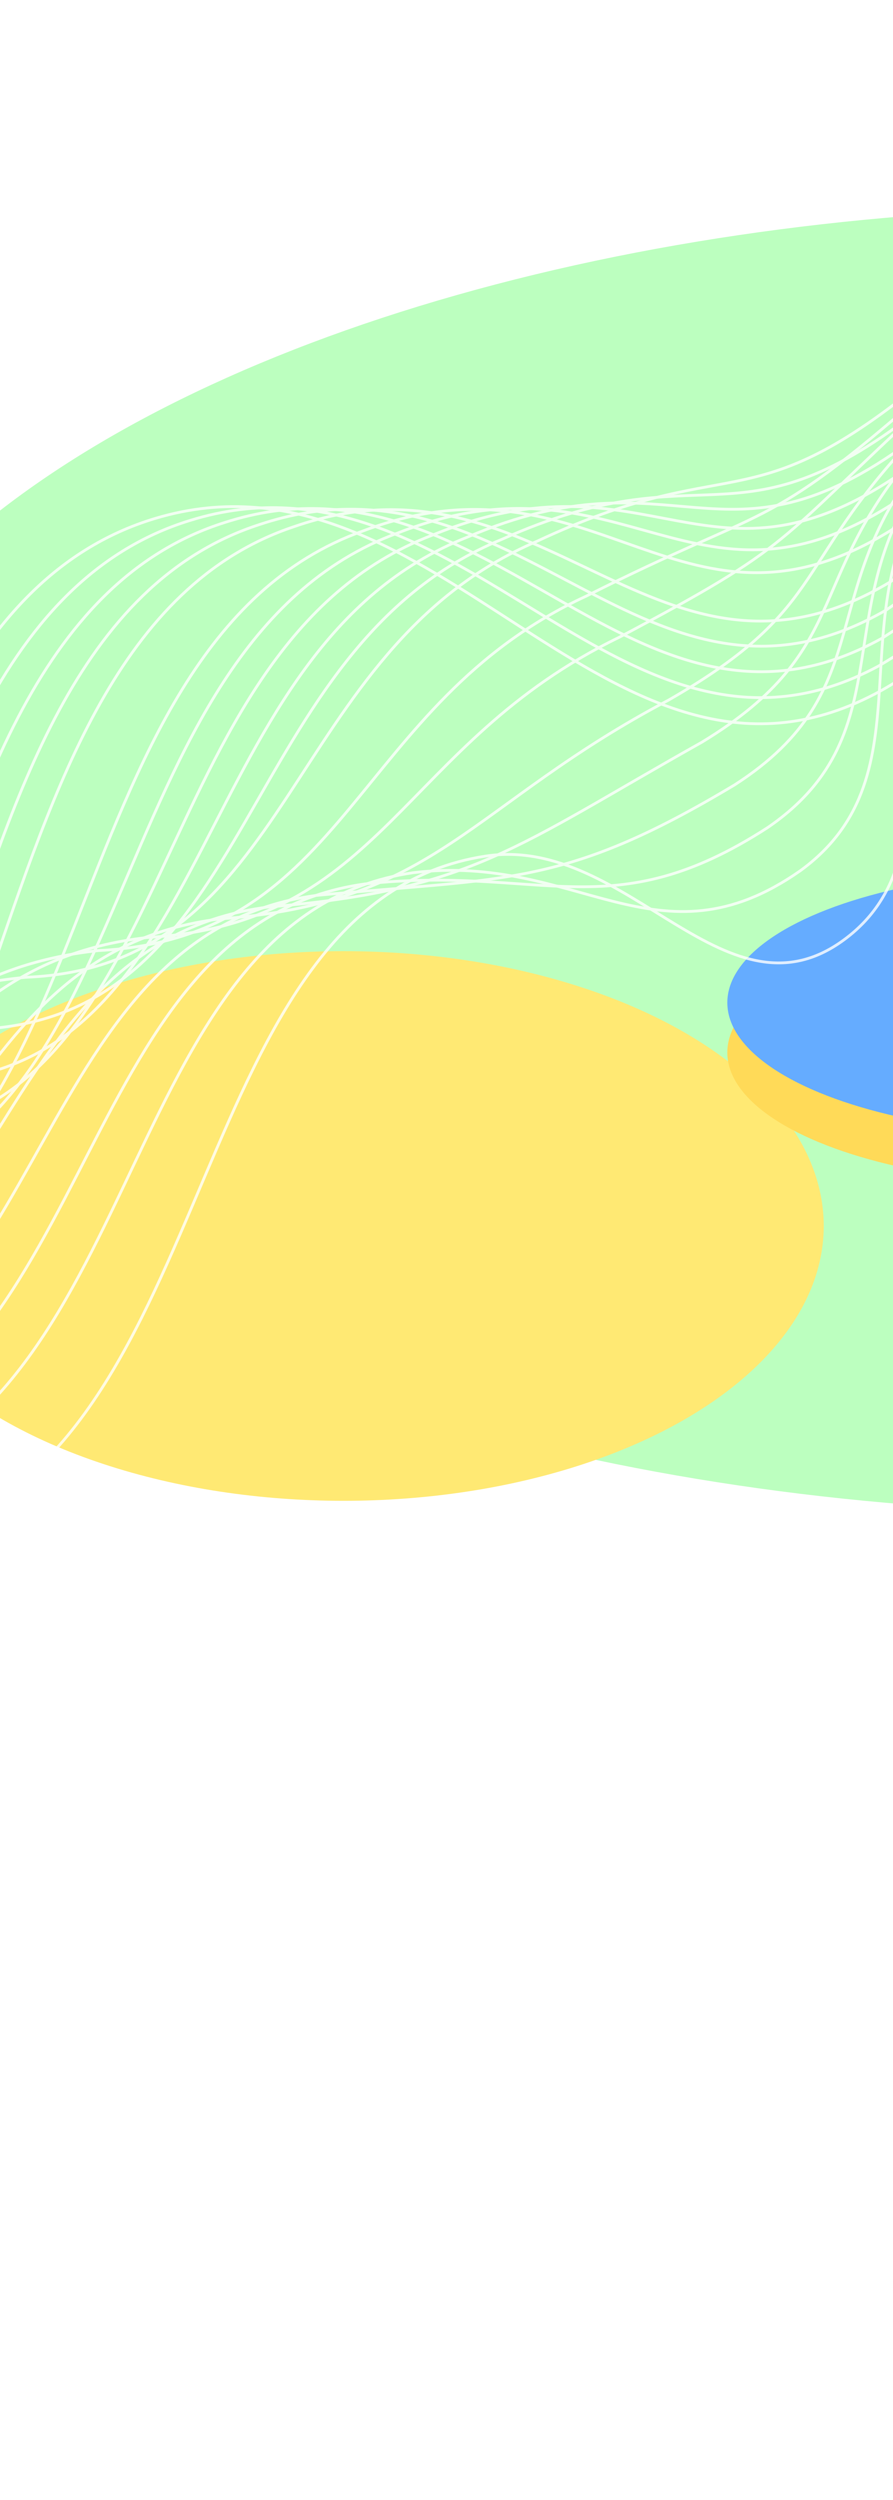 <svg width="320" height="895" viewBox="0 0 320 895" fill="none" xmlns="http://www.w3.org/2000/svg">
<rect width="320" height="538" transform="translate(0 60)" fill="white"/>
<g filter="url(#filter0_f_4_16584)">
<ellipse cx="401.5" cy="307.977" rx="475.5" ry="233.682" fill="#BCFFBF"/>
<ellipse cx="123.091" cy="438.893" rx="172.091" ry="98.387" fill="#FFE973"/>
<ellipse cx="383.153" cy="376.771" rx="122.523" ry="47.194" fill="#FFDA58"/>
<ellipse cx="383.153" cy="358.935" rx="122.523" ry="47.194" fill="#65ACFF"/>
</g>
<g opacity="0.8">
<path d="M-532.842 558.825C-480.226 493.757 -430.809 468.48 -356.842 468.8C-285.016 469.111 -259.939 554.678 -188.115 555.14C-38.254 556.104 -90.473 229.261 55.765 185.551C156.2 155.531 218.018 298.208 313.402 248.492C374.237 216.784 376.795 140.624 435.98 104.375C555.783 30.998 682.651 61.065 769.003 183.3" stroke="white"/>
<path d="M-490.977 564.282C-402.995 514.661 -346.034 498.887 -249.878 497.517C-160.52 496.244 -112.671 576.265 -25.721 549.015C79.991 515.885 65.851 323.116 173.875 306.497C225.546 298.548 260.687 370.192 304.49 334.866C348.076 299.716 304.225 226.418 336.839 176.393C409.68 64.666 500.269 284.359 615.46 292.021C664.276 295.268 691.779 286.47 740.682 282.913" stroke="white"/>
<path d="M-530.517 552.548C-501.201 519.18 -474.158 496.927 -442.665 483.15C-411.503 469.378 -379.828 467.347 -340.407 466.17C-266.928 464.849 -243.764 536.839 -170.174 536.468C-25.103 536.997 -73.061 229.592 68.18 186.291C165.843 156.021 222.506 288.162 314.828 238.432C376.248 202.82 383.1 141.093 445.017 106.985C561.358 37.346 683.379 65.517 767.904 181.616" stroke="white"/>
<path d="M-528.191 546.267C-495.865 512.066 -467.288 490.145 -432.479 477.005C-398.333 463.874 -365.828 466.05 -323.971 463.536C-248.838 460.584 -227.587 518.997 -152.232 517.792C-11.95 517.886 -55.646 229.92 80.598 187.028C175.487 156.508 226.996 278.114 316.256 228.368C378.262 188.853 389.408 141.557 454.057 109.592C566.935 43.691 684.109 69.966 766.807 179.928" stroke="white"/>
<path d="M-525.866 539.994C-490.532 504.96 -460.421 483.371 -422.296 470.867C-385.165 458.377 -351.831 464.761 -307.536 460.91C-230.75 456.327 -211.413 501.162 -134.291 499.124C1.201 498.784 -38.234 230.256 93.013 187.773C185.13 157.002 231.484 268.073 317.682 218.312C380.274 174.894 395.714 142.03 463.095 112.207C572.51 50.043 684.837 74.423 765.708 178.249" stroke="white"/>
<path d="M-523.541 533.72C-485.199 497.852 -453.553 476.595 -412.112 464.727C-371.997 452.878 -337.834 463.47 -291.101 458.282C-212.662 452.067 -195.238 483.325 -116.35 480.454C14.352 479.679 -20.822 230.59 105.429 188.516C194.772 157.495 235.972 258.03 319.107 208.254C382.285 160.932 402.02 142.5 472.133 114.819C578.085 56.393 685.565 78.877 764.609 176.567" stroke="white"/>
<path d="M-518.888 521.177C-474.529 483.642 -439.815 463.05 -391.741 452.454C-345.658 441.888 -309.835 460.895 -258.228 453.033C-176.483 443.556 -162.885 447.659 -80.466 443.122C40.657 441.477 14.007 231.264 130.263 190.008C214.06 158.486 244.951 237.951 321.963 188.145C386.312 133.017 414.635 143.448 490.212 120.051C589.239 69.101 687.024 87.793 762.415 173.21" stroke="white"/>
<path d="M-516.563 514.908C-469.196 476.539 -432.948 456.279 -381.558 446.32C-332.49 436.394 -295.838 459.61 -241.793 450.41C-158.396 439.302 -146.71 429.828 -62.525 424.457C53.807 422.378 31.419 231.603 142.678 190.756C223.702 158.984 249.438 227.914 323.388 178.093C388.323 119.061 420.94 143.924 499.249 122.669C594.813 75.457 687.751 92.252 761.315 171.534" stroke="white"/>
<path d="M-514.239 508.645C-463.863 469.443 -426.08 449.515 -371.375 440.192C-319.323 430.907 -281.841 458.331 -225.359 447.794C-140.308 435.054 -130.536 412.003 -44.585 405.799C66.958 403.285 48.83 231.949 155.094 191.511C233.344 159.489 253.925 217.883 324.814 168.046C390.334 105.111 427.245 144.406 508.286 125.293C600.388 81.819 688.479 96.719 760.216 169.864" stroke="white"/>
<path d="M-511.913 502.386C-458.529 462.351 -419.212 442.755 -361.19 434.069C-306.153 425.425 -267.842 457.056 -208.923 445.182C-122.219 430.811 -114.36 394.182 -26.643 387.145C80.11 384.196 66.244 232.299 167.51 192.27C242.988 159.997 258.414 207.856 326.241 158.005C392.347 91.166 433.552 144.893 517.325 127.922C605.964 88.185 689.208 101.189 759.118 168.198" stroke="white"/>
<path d="M-509.589 496.135C-453.196 455.266 -412.345 436.003 -351.008 427.953C-292.986 419.95 -253.846 455.789 -192.489 442.578C-104.133 426.576 -98.186 376.369 -8.704 368.499C93.26 365.115 83.655 232.656 179.925 193.036C252.629 160.513 262.901 197.837 327.665 147.97C394.357 77.229 439.857 145.387 526.362 130.558C611.538 94.559 689.935 105.667 758.018 166.54" stroke="white"/>
<path d="M-507.264 489.89C-447.862 448.187 -405.477 429.256 -340.823 421.842C-279.818 414.48 -239.848 454.527 -176.054 439.979C-86.044 422.345 -82.011 358.562 9.237 349.858C106.411 346.04 101.068 233.019 192.341 193.808C262.272 161.035 267.39 187.823 329.092 137.941C396.369 63.297 446.163 145.887 535.4 133.2C617.113 100.938 690.663 110.151 756.92 164.887" stroke="white"/>
<path d="M-504.575 498.916C-440.661 455.962 -395.974 437.53 -326.347 431.07C-260.865 424.67 -219.651 471.028 -152.2 454.475C-59.712 434.394 -58.547 350.245 35.349 340.292C125.339 335.821 126.388 251.958 210.165 213.36C275.937 180.212 273.322 191.197 330.432 141.292C398.588 60.792 454.823 165.03 548.158 155.557C624.677 128.902 690.956 135.27 754.473 180.803" stroke="white"/>
<path d="M-502.857 506.642C-435.935 462.855 -389.714 444.755 -316.77 438.932C-248.303 433.172 -206.26 483.739 -136.372 465.848C-42.23 444.136 -42.979 346.409 52.683 335.623C137.883 330.717 143.193 266.292 221.974 228.104C284.972 194.705 277.203 195.155 331.251 145.236C399.992 60.832 460.522 179.502 556.589 172.17C629.645 149.253 691.077 153.726 752.767 193.122" stroke="white"/>
<path d="M-500.294 518.587C-428.858 473.55 -380.336 455.949 -302.418 451.08C-229.475 446.281 -186.187 503.16 -112.643 483.263C-16.022 459.105 -19.641 341.012 78.671 328.976C156.685 323.418 168.388 288.15 239.674 250.575C298.512 216.801 283.011 201.448 332.466 151.506C402.086 61.248 469.057 201.565 569.222 197.447C637.084 180.136 691.246 181.765 750.195 211.957" stroke="white"/>
<path d="M-498.591 526.722C-424.147 480.851 -374.091 463.582 -292.857 459.349C-216.929 455.191 -172.812 516.278 -96.831 495.044C1.443 469.254 -4.088 337.584 95.989 324.715C169.214 318.722 185.178 302.893 251.467 265.727C307.532 231.703 286.877 205.814 333.27 155.857C403.475 61.695 474.741 216.445 577.637 214.468C642.036 200.895 691.351 200.628 748.474 224.684" stroke="white"/>
<path d="M-496.895 534.95C-419.443 488.246 -367.852 471.309 -283.302 467.713C-204.39 464.196 -159.443 529.49 -81.025 506.92C18.902 479.499 11.458 334.25 113.301 320.548C181.736 314.121 201.962 317.73 263.254 280.973C316.546 246.698 290.736 210.275 334.067 160.303C404.858 62.237 480.418 231.418 586.046 231.584C646.983 221.749 691.451 219.586 746.747 237.506" stroke="white"/>
<path d="M-495.2 543.257C-414.739 495.719 -361.614 479.115 -273.748 476.154C-191.852 473.279 -146.076 542.781 -65.22 518.873C36.36 489.821 27.003 330.995 130.612 316.46C194.257 309.598 218.744 332.645 275.039 296.297C325.558 261.772 294.594 214.813 334.863 164.826C406.24 62.858 486.094 246.47 594.454 248.778C651.928 242.681 691.549 238.622 745.018 250.405" stroke="white"/>
<path d="M-493.512 551.632C-410.043 503.26 -355.383 486.988 -264.201 484.664C-179.32 482.43 -132.715 556.139 -49.422 530.895C53.812 500.211 42.541 327.808 147.916 312.439C206.771 305.142 235.52 347.629 286.818 311.689C334.564 276.914 298.445 219.42 335.652 169.418C407.615 63.546 491.763 261.59 602.855 266.04C656.866 263.68 691.64 257.726 743.282 263.373" stroke="white"/>
</g>
<defs>
<filter id="filter0_f_4_16584" x="-357" y="-362" width="2600.14" height="1257" filterUnits="userSpaceOnUse" color-interpolation-filters="sRGB">
<feFlood flood-opacity="0" result="BackgroundImageFix"/>
<feBlend mode="normal" in="SourceGraphic" in2="BackgroundImageFix" result="shape"/>
<feGaussianBlur stdDeviation="141.5" result="effect1_foregroundBlur_4_16584"/>
</filter>
</defs>
</svg>
